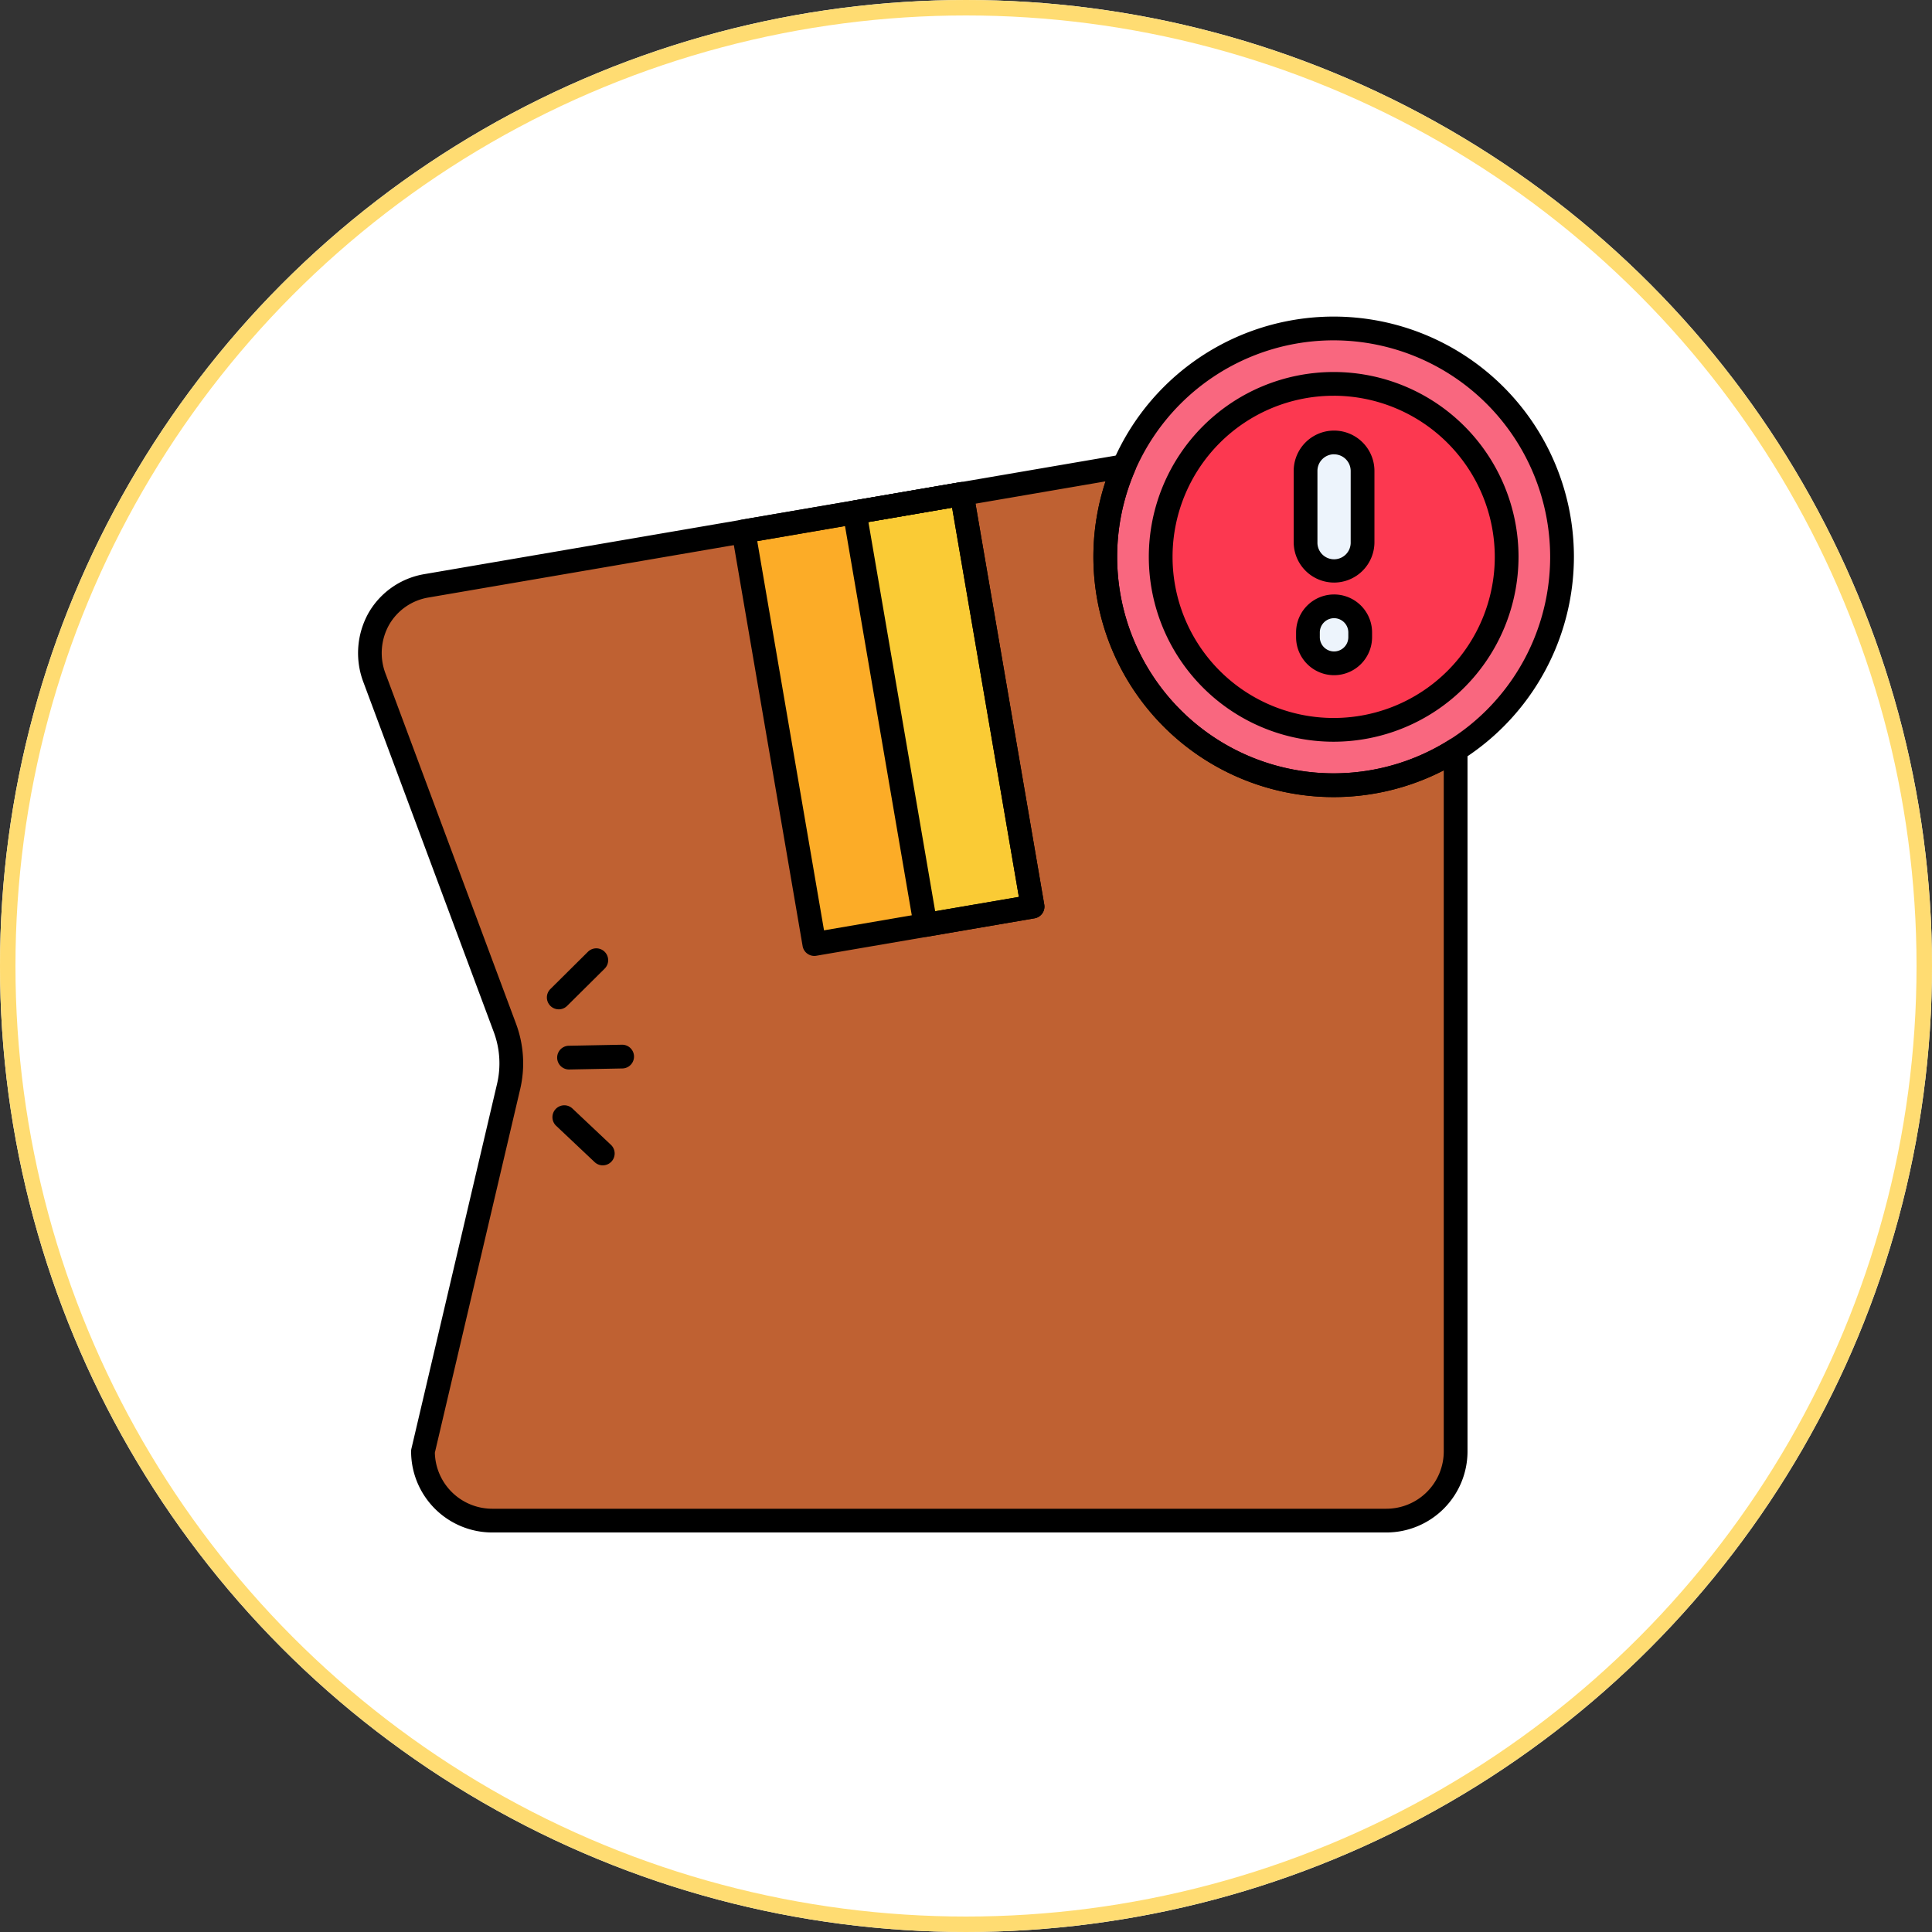 <svg xmlns="http://www.w3.org/2000/svg" width="125" height="125" viewBox="0 0 125 125">
  <rect x="0" y="0" width="125" height="125" fill="#333333" stroke="none"/>
  <g id="Grupo_57178" data-name="Grupo 57178" transform="translate(5125 5113)">
    <g id="Elipse_4137" data-name="Elipse 4137" transform="translate(-5125 -5113)" fill="#fff" stroke="#ffdc72" stroke-width="1">
      <circle cx="62.5" cy="62.5" r="62.5" stroke="none"/>
      <circle cx="62.5" cy="62.5" r="62" fill="none"/>
    </g>
    <g id="paquete-danado" transform="translate(-5101.841 -5092.516)">
      <circle id="Elipse_4142" data-name="Elipse 4142" cx="14.776" cy="14.776" r="14.776" transform="translate(48.352 0.768)" fill="#f9677f"/>
      <path id="Trazado_103337" data-name="Trazado 103337" d="M64.854,52.131A14.779,14.779,0,0,1,51.292,31.485L6.158,39.227a4.4,4.4,0,0,0-3.35,6l8.424,22.6a6.574,6.574,0,0,1,.24,3.8L5.932,95.23a4.492,4.492,0,0,0,4.479,4.479H68.266a4.493,4.493,0,0,0,4.479-4.479V49.844A14.7,14.7,0,0,1,64.854,52.131Z" transform="translate(-1.725 -21.81)" fill="#bf6132"/>
      <circle id="Elipse_4143" data-name="Elipse 4143" cx="11.192" cy="11.192" r="11.192" transform="translate(51.937 4.353)" fill="#fc3850"/>
      <path id="Trazado_103338" data-name="Trazado 103338" d="M201.344,34.8a1.844,1.844,0,0,1-1.844-1.844V28.344a1.844,1.844,0,1,1,3.688,0v4.609A1.844,1.844,0,0,1,201.344,34.8Z" transform="translate(-138.189 -18.357)" fill="#edf4fc"/>
      <path id="Trazado_103339" data-name="Trazado 103339" d="M200,62.69V63a1.69,1.69,0,1,0,3.38,0V62.69a1.69,1.69,0,1,0-3.38,0Z" transform="translate(-138.535 -42.255)" fill="#edf4fc"/>
      <path id="Trazado_103340" data-name="Trazado 103340" d="M95.285,37.345l4.579,26.7L85.743,66.465l-4.579-26.7,14.121-2.422Z" transform="translate(-56.216 -25.869)" fill="#fcac27"/>
      <path id="Trazado_103341" data-name="Trazado 103341" d="M104.571,38.534l6.929-1.188,4.579,26.7-6.929,1.188Z" transform="translate(-72.431 -25.87)" fill="#facb35"/>
      <path id="Trazado_103342" data-name="Trazado 103342" d="M40.527,136.951a.768.768,0,0,1-.541-1.313l2.429-2.41a.768.768,0,0,1,1.082,1.091l-2.429,2.41a.767.767,0,0,1-.541.223Z" transform="translate(-27.535 -92.132)"/>
      <path id="Trazado_103343" data-name="Trazado 103343" d="M42.714,154.9a.768.768,0,0,1-.015-1.536l3.421-.067h.015a.768.768,0,0,1,.015,1.536l-3.421.067Z" transform="translate(-29.049 -106.188)"/>
      <path id="Trazado_103344" data-name="Trazado 103344" d="M44.185,169.944a.766.766,0,0,1-.527-.21l-2.489-2.348a.768.768,0,0,1,1.054-1.118l2.489,2.348a.768.768,0,0,1-.527,1.327Z" transform="translate(-28.344 -115.03)"/>
      <path id="Trazado_103345" data-name="Trazado 103345" d="M170.373,31.089a15.545,15.545,0,1,1,15.545-15.544A15.562,15.562,0,0,1,170.373,31.089Zm0-29.553a14.008,14.008,0,1,0,14.008,14.008A14.024,14.024,0,0,0,170.373,1.536Z" transform="translate(-107.245)"/>
      <path id="Trazado_103346" data-name="Trazado 103346" d="M66.542,98.745H8.686A5.253,5.253,0,0,1,3.439,93.5a.767.767,0,0,1,.02-.175L9,69.721a5.81,5.81,0,0,0-.212-3.356L.364,43.761a5.316,5.316,0,0,1,.328-4.522,5.15,5.15,0,0,1,3.612-2.5L49.437,29a.768.768,0,0,1,.835,1.063,14.007,14.007,0,0,0,20.338,17.4.768.768,0,0,1,1.179.649V93.5A5.253,5.253,0,0,1,66.542,98.745ZM4.976,93.583a3.715,3.715,0,0,0,3.71,3.626H66.542A3.715,3.715,0,0,0,70.252,93.5V49.438a15.548,15.548,0,0,1-21.883-18.7L4.563,38.253a3.619,3.619,0,0,0-2.54,1.753,3.734,3.734,0,0,0-.22,3.219l8.424,22.6a7.345,7.345,0,0,1,.268,4.244Z" transform="translate(0 -20.078)"/>
      <path id="Trazado_103347" data-name="Trazado 103347" d="M178.453,35.585a11.96,11.96,0,1,1,11.96-11.96A11.974,11.974,0,0,1,178.453,35.585Zm0-22.384a10.424,10.424,0,1,0,10.424,10.424A10.436,10.436,0,0,0,178.453,13.2Z" transform="translate(-115.324 -8.08)"/>
      <path id="Trazado_103348" data-name="Trazado 103348" d="M199.612,33.833A2.615,2.615,0,0,1,197,31.221V26.612a2.612,2.612,0,0,1,5.224,0v4.609A2.615,2.615,0,0,1,199.612,33.833Zm0-8.3a1.077,1.077,0,0,0-1.076,1.076v4.609a1.076,1.076,0,1,0,2.151,0V26.612A1.077,1.077,0,0,0,199.612,25.536Z" transform="translate(-136.457 -16.625)"/>
      <path id="Trazado_103349" data-name="Trazado 103349" d="M199.958,63.724a2.461,2.461,0,0,1-2.458-2.458v-.307a2.458,2.458,0,0,1,4.917,0v.307A2.461,2.461,0,0,1,199.958,63.724Zm0-3.688a.923.923,0,0,0-.922.922v.307a.922.922,0,1,0,1.844,0v-.307A.923.923,0,0,0,199.958,60.036Z" transform="translate(-136.803 -40.523)"/>
      <path id="Trazado_103350" data-name="Trazado 103350" d="M84.01,65.5a.768.768,0,0,1-.756-.638l-4.579-26.7a.769.769,0,0,1,.627-.887l14.121-2.422a.769.769,0,0,1,.887.627l4.579,26.7a.769.769,0,0,1-.627.887L84.141,65.489A.758.758,0,0,1,84.01,65.5ZM80.319,38.662l4.32,25.183,12.607-2.162L92.926,36.5Z" transform="translate(-54.484 -24.136)"/>
      <path id="Trazado_103351" data-name="Trazado 103351" d="M107.418,64.267a.768.768,0,0,1-.756-.638l-4.58-26.7a.769.769,0,0,1,.627-.887l6.929-1.189a.769.769,0,0,1,.887.627l4.579,26.7a.769.769,0,0,1-.627.887l-6.929,1.188a.8.8,0,0,1-.131.011Zm-3.692-26.839,4.32,25.183,5.414-.928L109.141,36.5Z" transform="translate(-70.699 -24.137)"/>
    </g>
  </g>
</svg>
